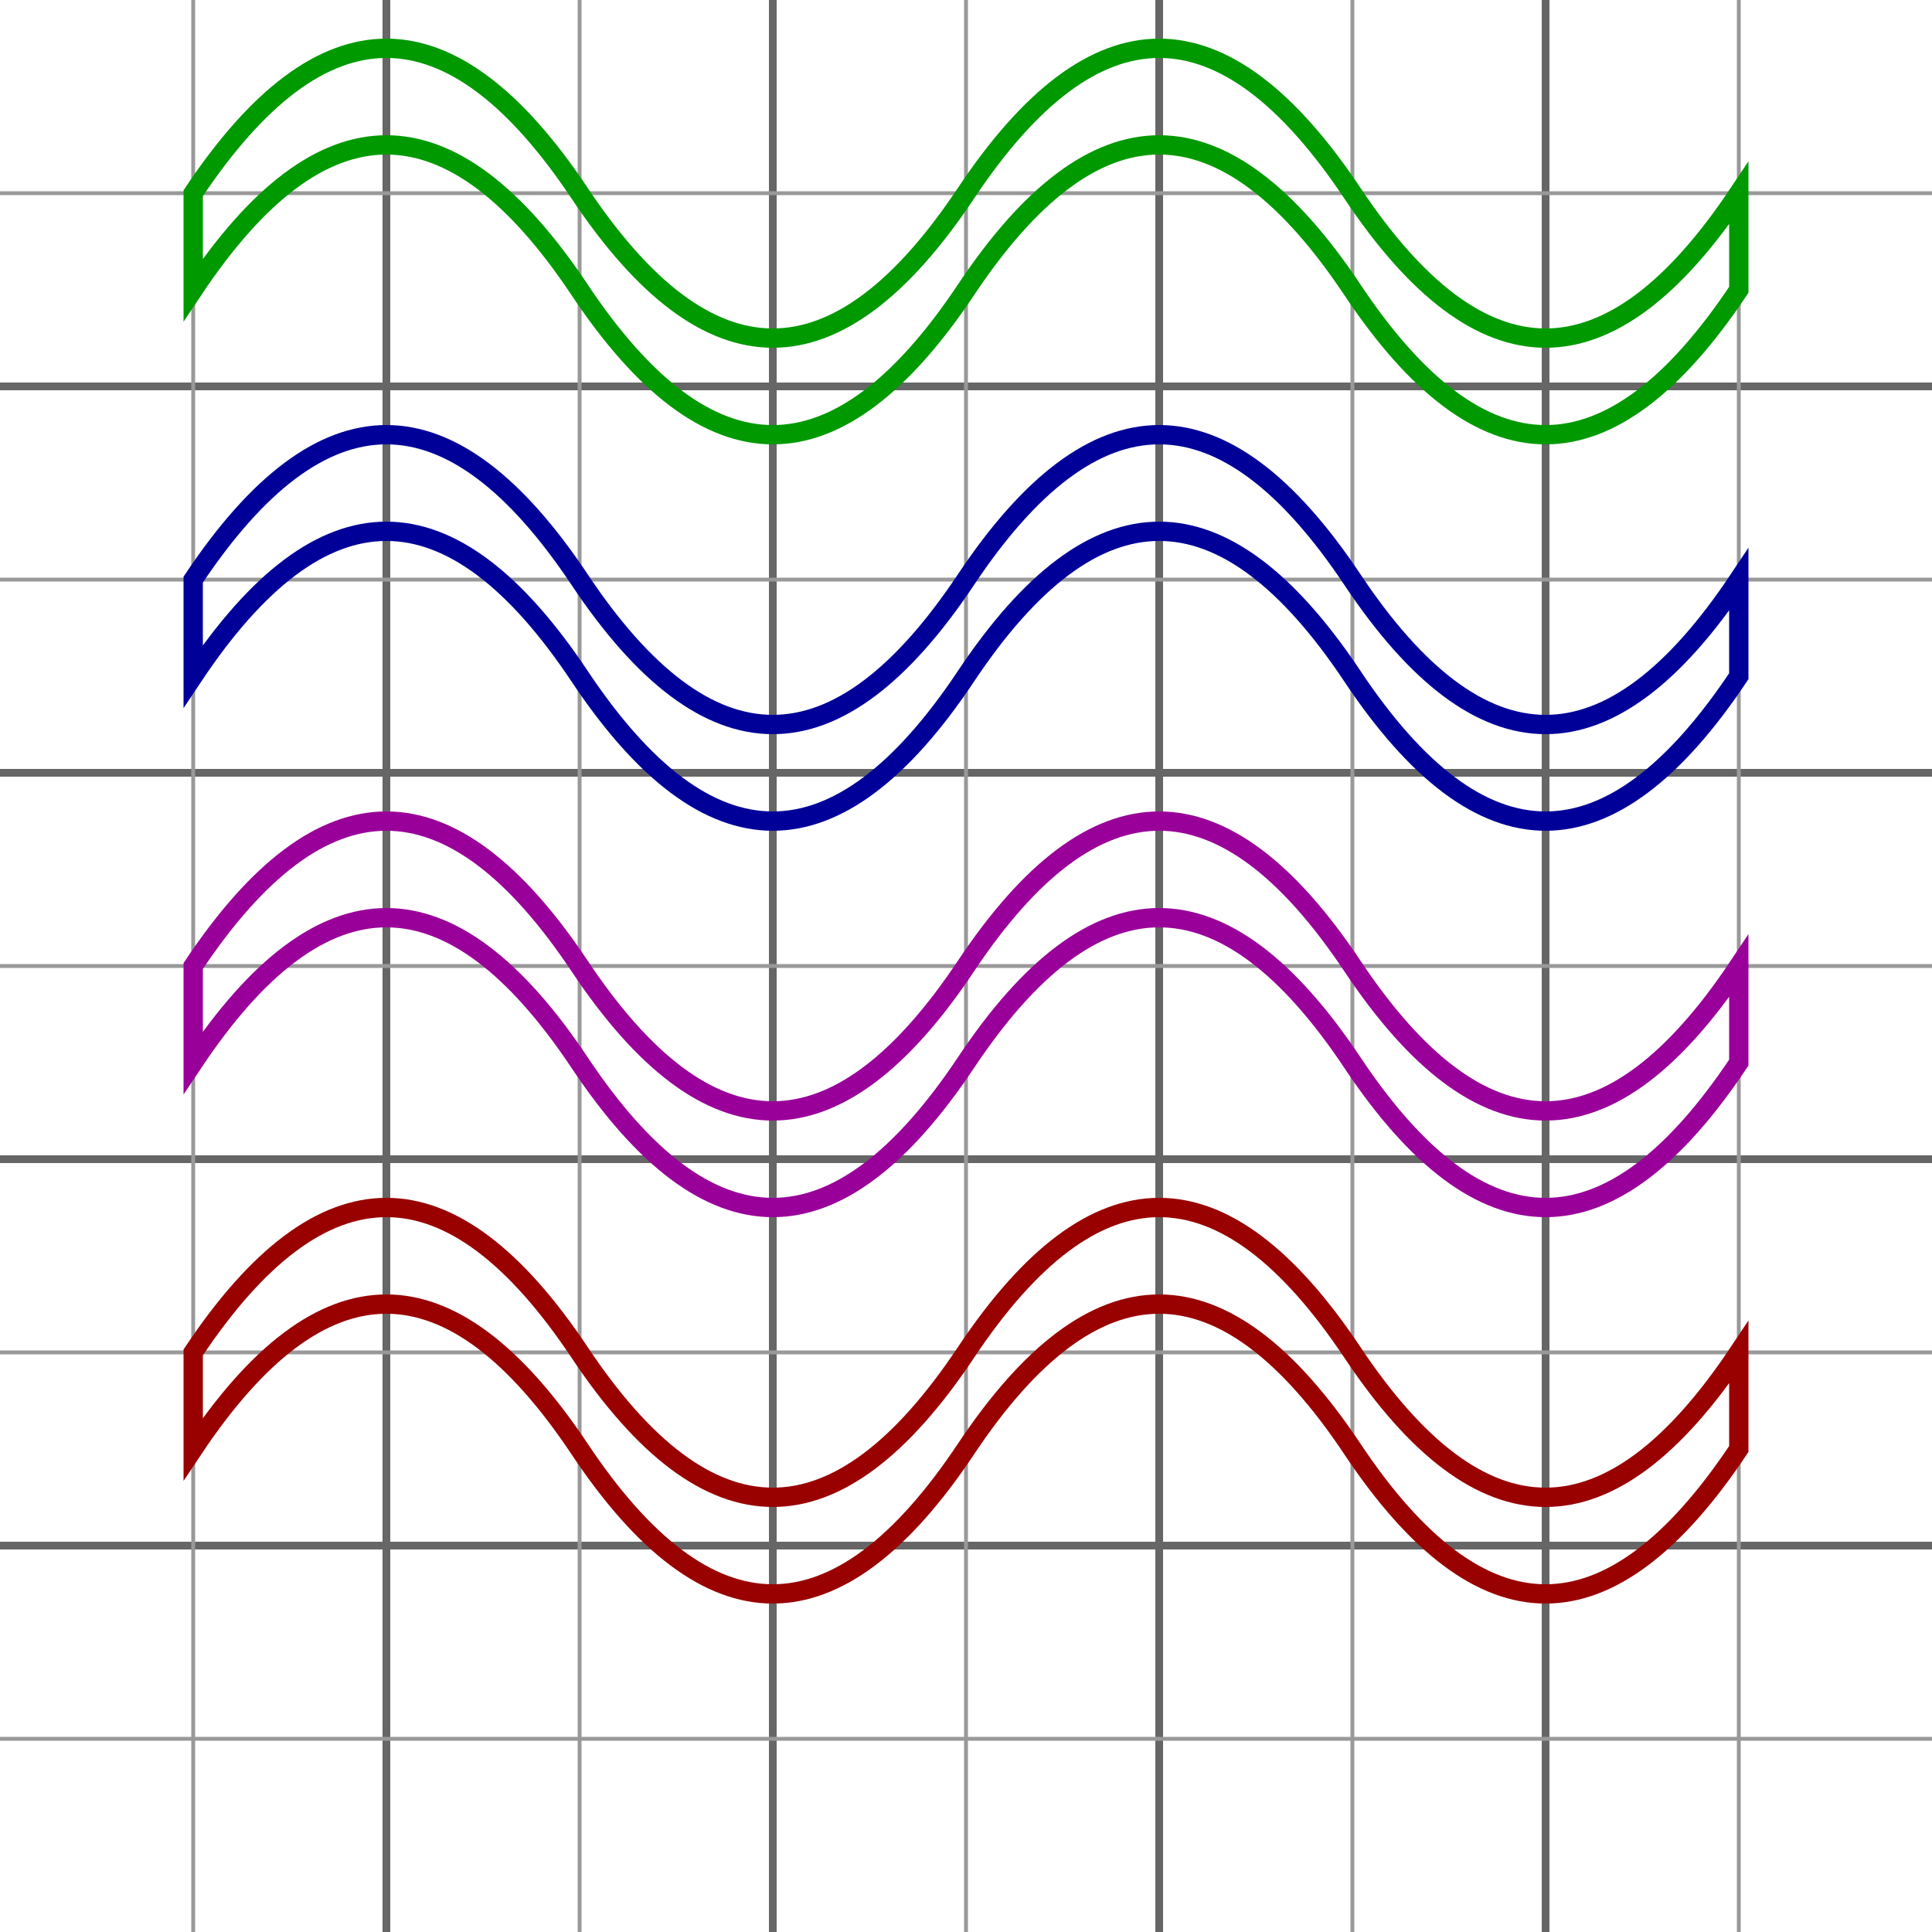 <svg width="500" height="500" viewBox="0 0 500 500" xmlns="http://www.w3.org/2000/svg" version="1.1">
  <style type="text/css">
    .p{fill:none; stroke-width:5;}
    .e{fill:none; stroke-width:2; stroke: #666;}
    .o{fill:none; stroke-width:1; stroke: #999;}
  </style>

  <path class="e" d="M0 100H500M0 200H500M0 300H500M0 400H500zM100 0V500M200 0V500M300 0V500M400 0V500Z" />
  <path class="o" d="M0 50H500M0 150H500M0 250H500M0 350H500M0 450H500zM50 0V500M150 0V500M250 0V500M350 0V500M450 0V500Z" />

  <path class="p" stroke="#090"
        d="M50 50 Q100 -25 150 50
                  Q200 125 250 50
                  Q300 -25 350 50
                  Q400 125 450 50
                  V75
                  Q400 150 350 75
                  Q300   0 250 75
                  Q200 150 150 75
                  Q100   0  50 75
                  V50Z" />

  <path class="p" stroke="#009" transform="translate(0, 100)"
        d="M50 50 Q100 -25 150 50
                  T250 50
                   350 50
                   450 50
                  V75
                  Q400 150 350 75
                  T250 75
                   150 75
                   50  75
                  V50Z" />

  <path class="p" stroke="#909" transform="translate(0, 200)"
        d="M50 50 q50 -75 100 0
                  q50  75 100 0
                  q50 -75 100 0
                  q50  75 100 0
                  v25
                  q-50  75 -100 0
                  q-50 -75 -100 0
                  q-50  75 -100 0
                  q-50 -75 -100 0
                  v-25z" />

  <path class="p" stroke="#900" transform="translate(0, 300)"
        d="M50 50 q50 -75 100 0
                  t100 0
                   100 0
                   100 0
                  v25
                  q-50  75 -100 0
                  t-100 0
                   -100 0
                   -100 0
                  v-25z" />
</svg>

<!--
SVG TO TEST WITH

<svg width="500" height="500" viewBox="0 0 500 500" xmlns="http://www.w3.org/2000/svg" version="1.1">
<path class="p" stroke="#090" d="M50 50Q100-25 150 50Q200 125 250 50Q300-25 350 50Q400 125 450 50V75Q400 150 350 75Q300 0 250 75Q200 150 150 75Q100 0 50 75V50Z" />
<path class="p" stroke="#009" d="M50 50Q100-25 150 50T250 50 350 50 450 50V75Q400 150 350 75T250 75 150 75 50 75 V50Z" />
<path class="p" stroke="#909" d="M50 50q50-75 100 0q50 75 100 0q50-75 100 0q50 75 100 0v25q-50 75-100 0q-50-75-100 0q-50 75-100 0q-50-75-100 0v-25z" />
<path class="p" stroke="#900" d="M50 50q50-75 100 0t100 0 100 0 100 0v25q-50 75-100 0t-100 0-100 0-100 0v-25z" />
</svg>
-->
